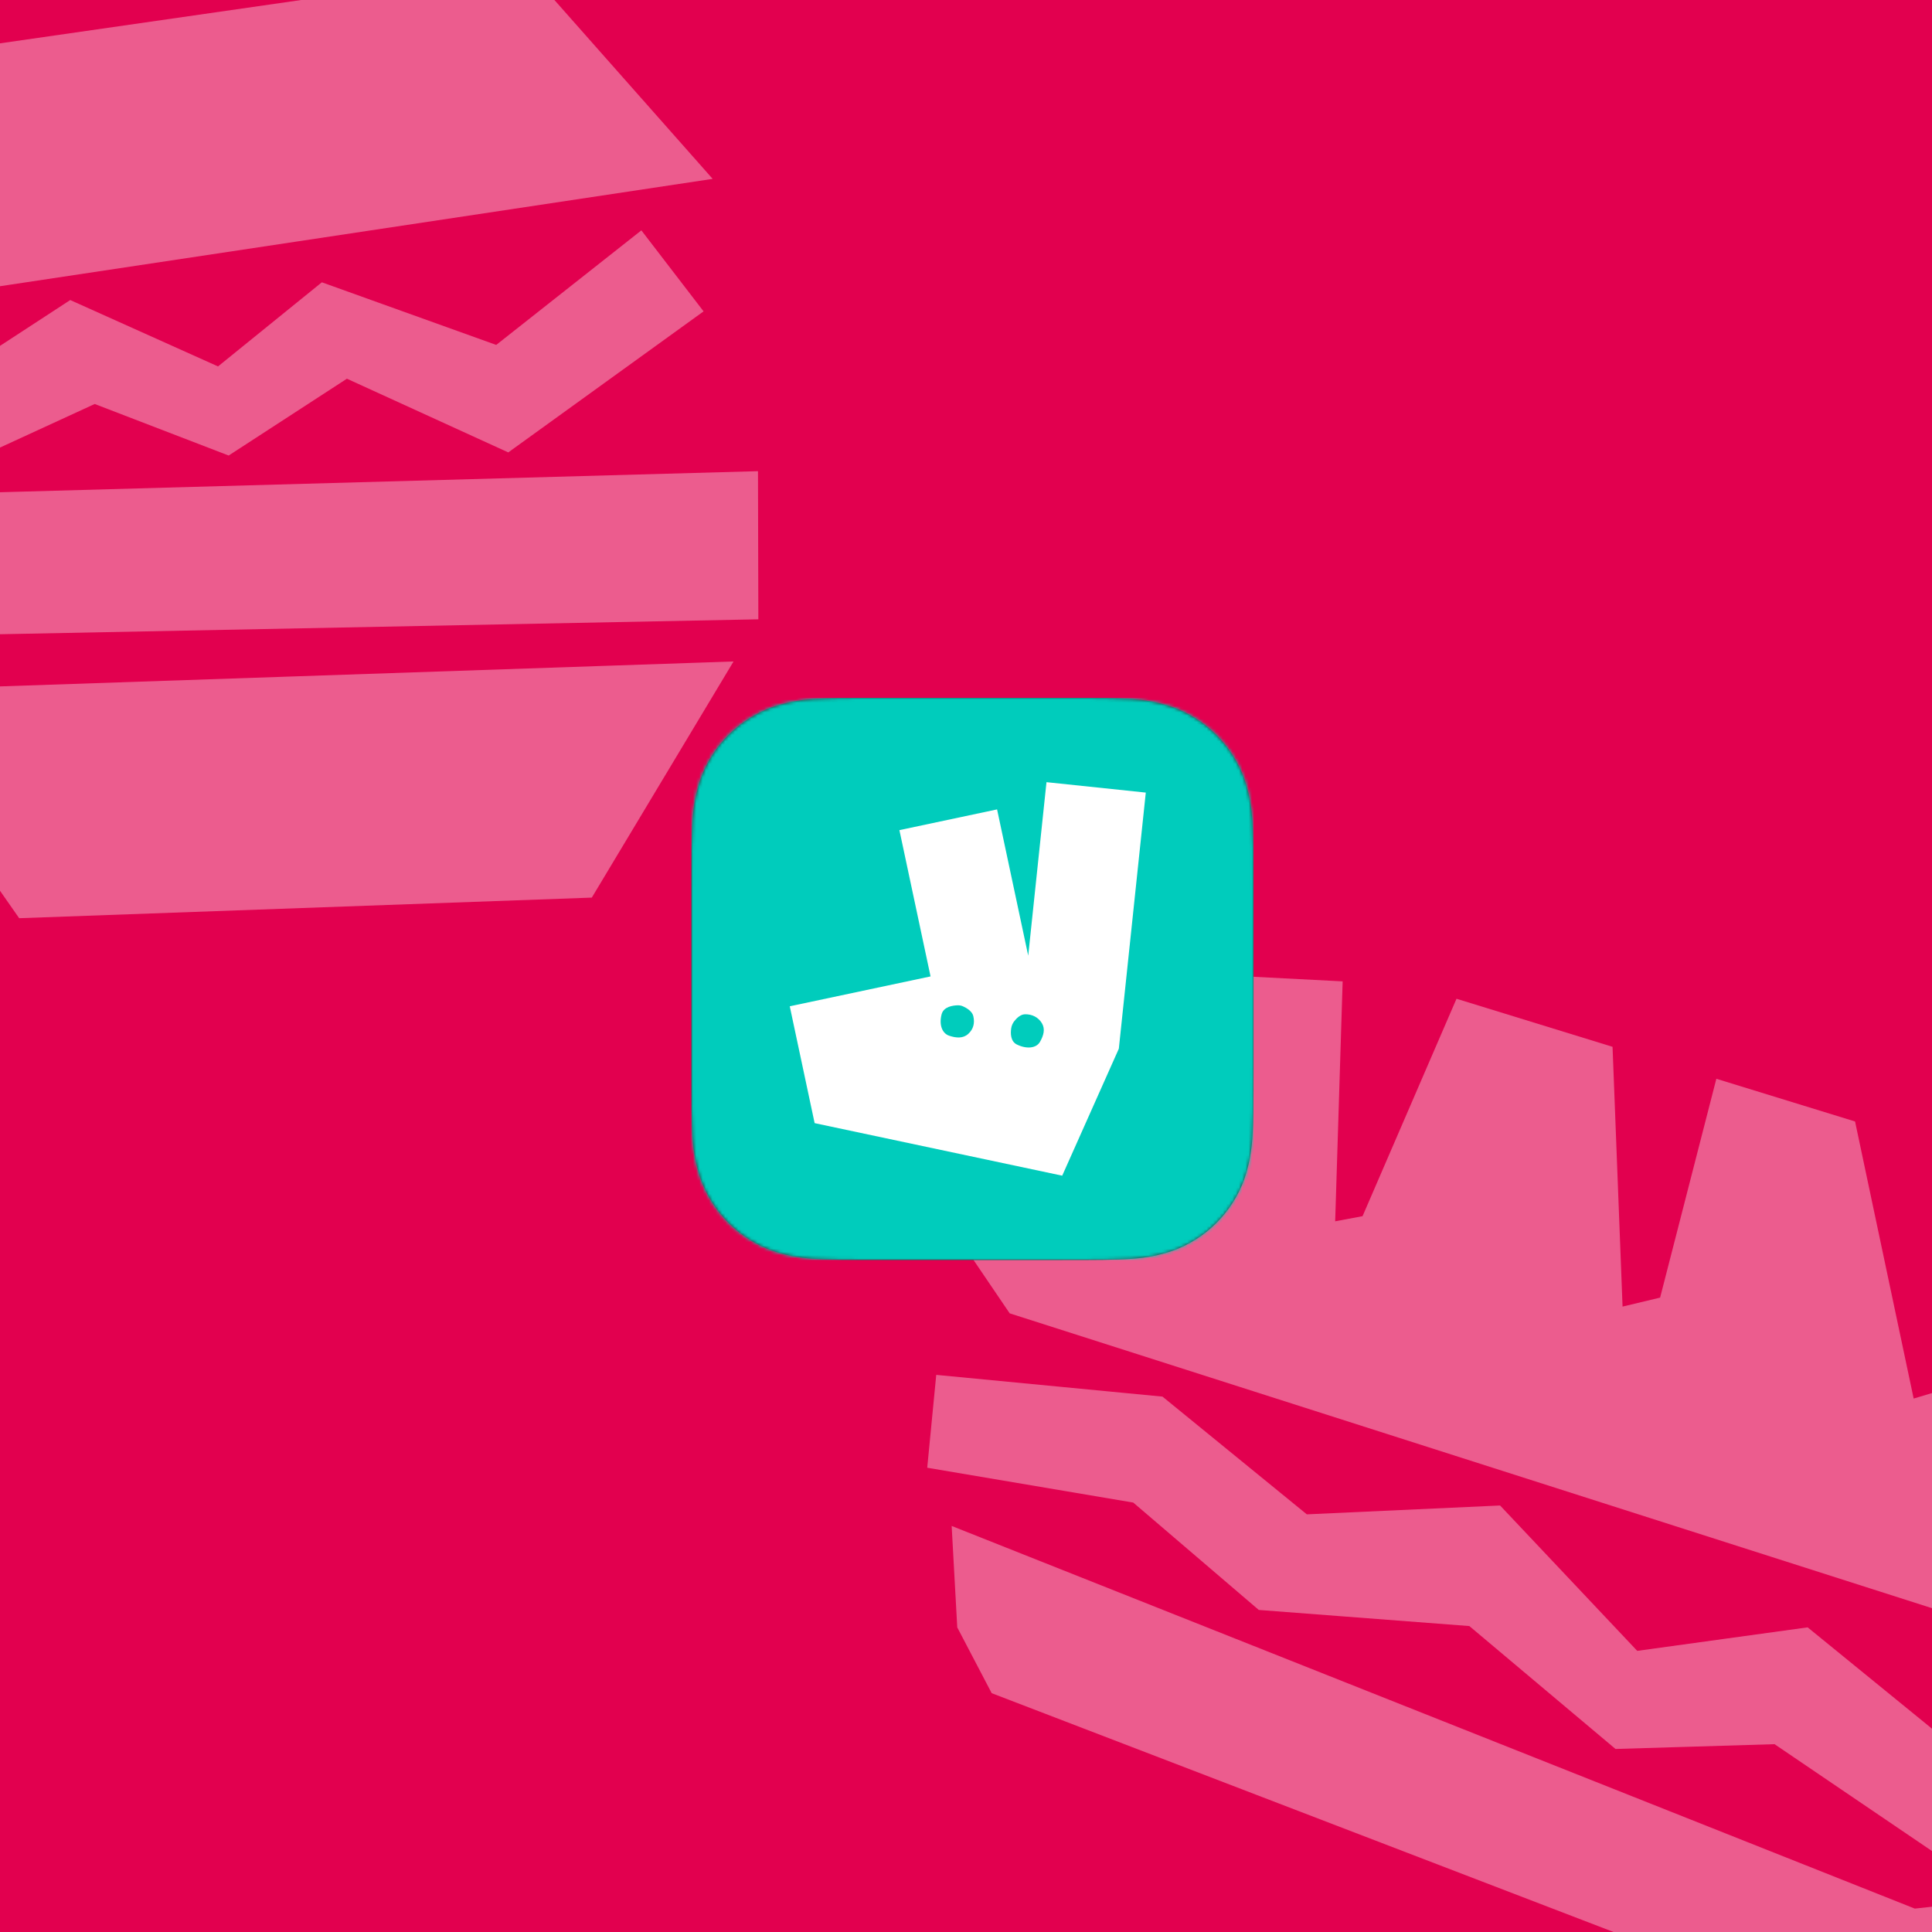 <svg xmlns="http://www.w3.org/2000/svg" width="598" height="598" viewBox="0 0 598 598" xmlns:xlink="http://www.w3.org/1999/xlink">
  <defs>
    <path id="a" d="M2.903,149.076 C0,140.444 0,134.818 0,114.766 L0,59.234 C0,39.182 0,33.554 2.903,24.924 C6.632,14.717 14.717,6.634 24.924,2.901 C33.556,0 39.182,0 59.234,0 L114.766,0 C134.818,0 140.444,0 149.077,2.901 C159.282,6.634 167.368,14.717 171.097,24.924 C174,33.554 174,39.182 174,59.234 L174,114.766 C174,134.818 174,140.444 171.097,149.076 C167.368,159.282 159.282,167.368 149.077,171.097 C140.444,174 134.818,174 114.766,174 L59.234,174 C39.182,174 33.556,174 24.924,171.097 C14.717,167.368 6.632,159.282 2.903,149.076 Z"/>
  </defs>
  <g fill="none" fill-rule="evenodd">
    <rect width="600" height="600" x="-1" fill="#E2004F"/>
    <path fill="#FFFFFF" d="M678.813 379.333L607.342 357.33 604.541 429.237 592.325 432.886 574.186 347.125 531.251 333.907 513.845 401.642 502.221 404.422 499.121 324.014 450.822 309.141 421.743 376.436 413.268 378.024 415.581 303.76 342.737 300 297.055 330.447 293.738 378.815 312.523 406.51 627.36 507.155 702.414 481.788 716.481 430.708 678.813 379.333 678.813 379.333zM702.191 500.276L605.056 540.817 559.51 503.707 506.765 510.982 464.308 465.985 404.494 468.726 359.817 432.284 289.791 425.555 287 454.298 350.772 465.083 389.624 498.315 454.796 503.301 500.038 541.346 549.265 539.864 598.954 573.587 712.241 526.122 702.191 500.276 702.191 500.276zM294.563 472.318L296.295 503.713 306.952 524.078 578.496 628.366 628.625 635.251 676.207 620.606 699.047 589.786 702.43 555.55 626.556 587.079 592.672 590.755 294.563 472.318 294.563 472.318zM-32.085 153.252L-29.73 196.896 234.725 191.691 234.612 145.839-32.085 153.252-32.085 153.252zM-50 137.545L-43.148 104.535-10.41 113.846 21.741 92.871 67.482 113.416 99.621 87.381 153.589 106.763 198.52 71.304 217.773 96.378 157.322 140.031 107.377 117.217 70.777 140.996 29.313 125.044-8.911 142.629-50 137.545-50 137.545zM162.757-10L-6.837 14.398-37.024 94.162C-38.155 94.355 220.583 55.364 220.583 55.364L162.757-10 162.757-10zM-43.148 213.926L5.935 284.205 183.176 277.83 227.043 204.747C228.19 204.699-43.148 213.926-43.148 213.926L-43.148 213.926z" opacity=".363"/>
    <g transform="translate(214 216)">
      <mask id="b" fill="white">
        <use xlink:href="#a"/>
      </mask>
      <use fill="#333333" xlink:href="#a"/>
      <g mask="url(#b)">
        <rect width="174" height="174" fill="#00CCBC"/>
        <path fill="#FFFFFF" d="M77.451,97.95 C78.075,95.55 81.015,95.192 82.487,95.166 C83.046,95.157 83.594,95.268 84.103,95.498 C85.143,95.969 86.905,96.975 87.261,98.507 C87.775,100.714 87.28,102.565 85.698,104.011 C84.116,105.456 82.026,105.324 79.812,104.587 C77.596,103.854 76.613,101.18 77.451,97.95 L77.451,97.95 Z M98.984,102.326 C99.104,101.498 99.434,100.718 99.954,100.062 C100.668,99.158 101.86,97.981 103.236,97.944 C105.474,97.886 107.4,98.889 108.488,100.702 C109.579,102.513 109.033,104.508 107.883,106.504 C106.733,108.495 103.72,108.759 100.756,107.309 C98.756,106.331 98.766,103.842 98.984,102.326 L98.984,102.326 Z M38.149,131.637 L114.78,147.9 L132.305,108.598 L140.65,29.325 L109.912,26.1 L104.259,79.807 L94.62,34.53 L64.389,40.946 L74.028,86.223 L30.45,95.471 L38.149,131.637 L38.149,131.637 Z"/>
      </g>
    </g>
  </g>
</svg>
